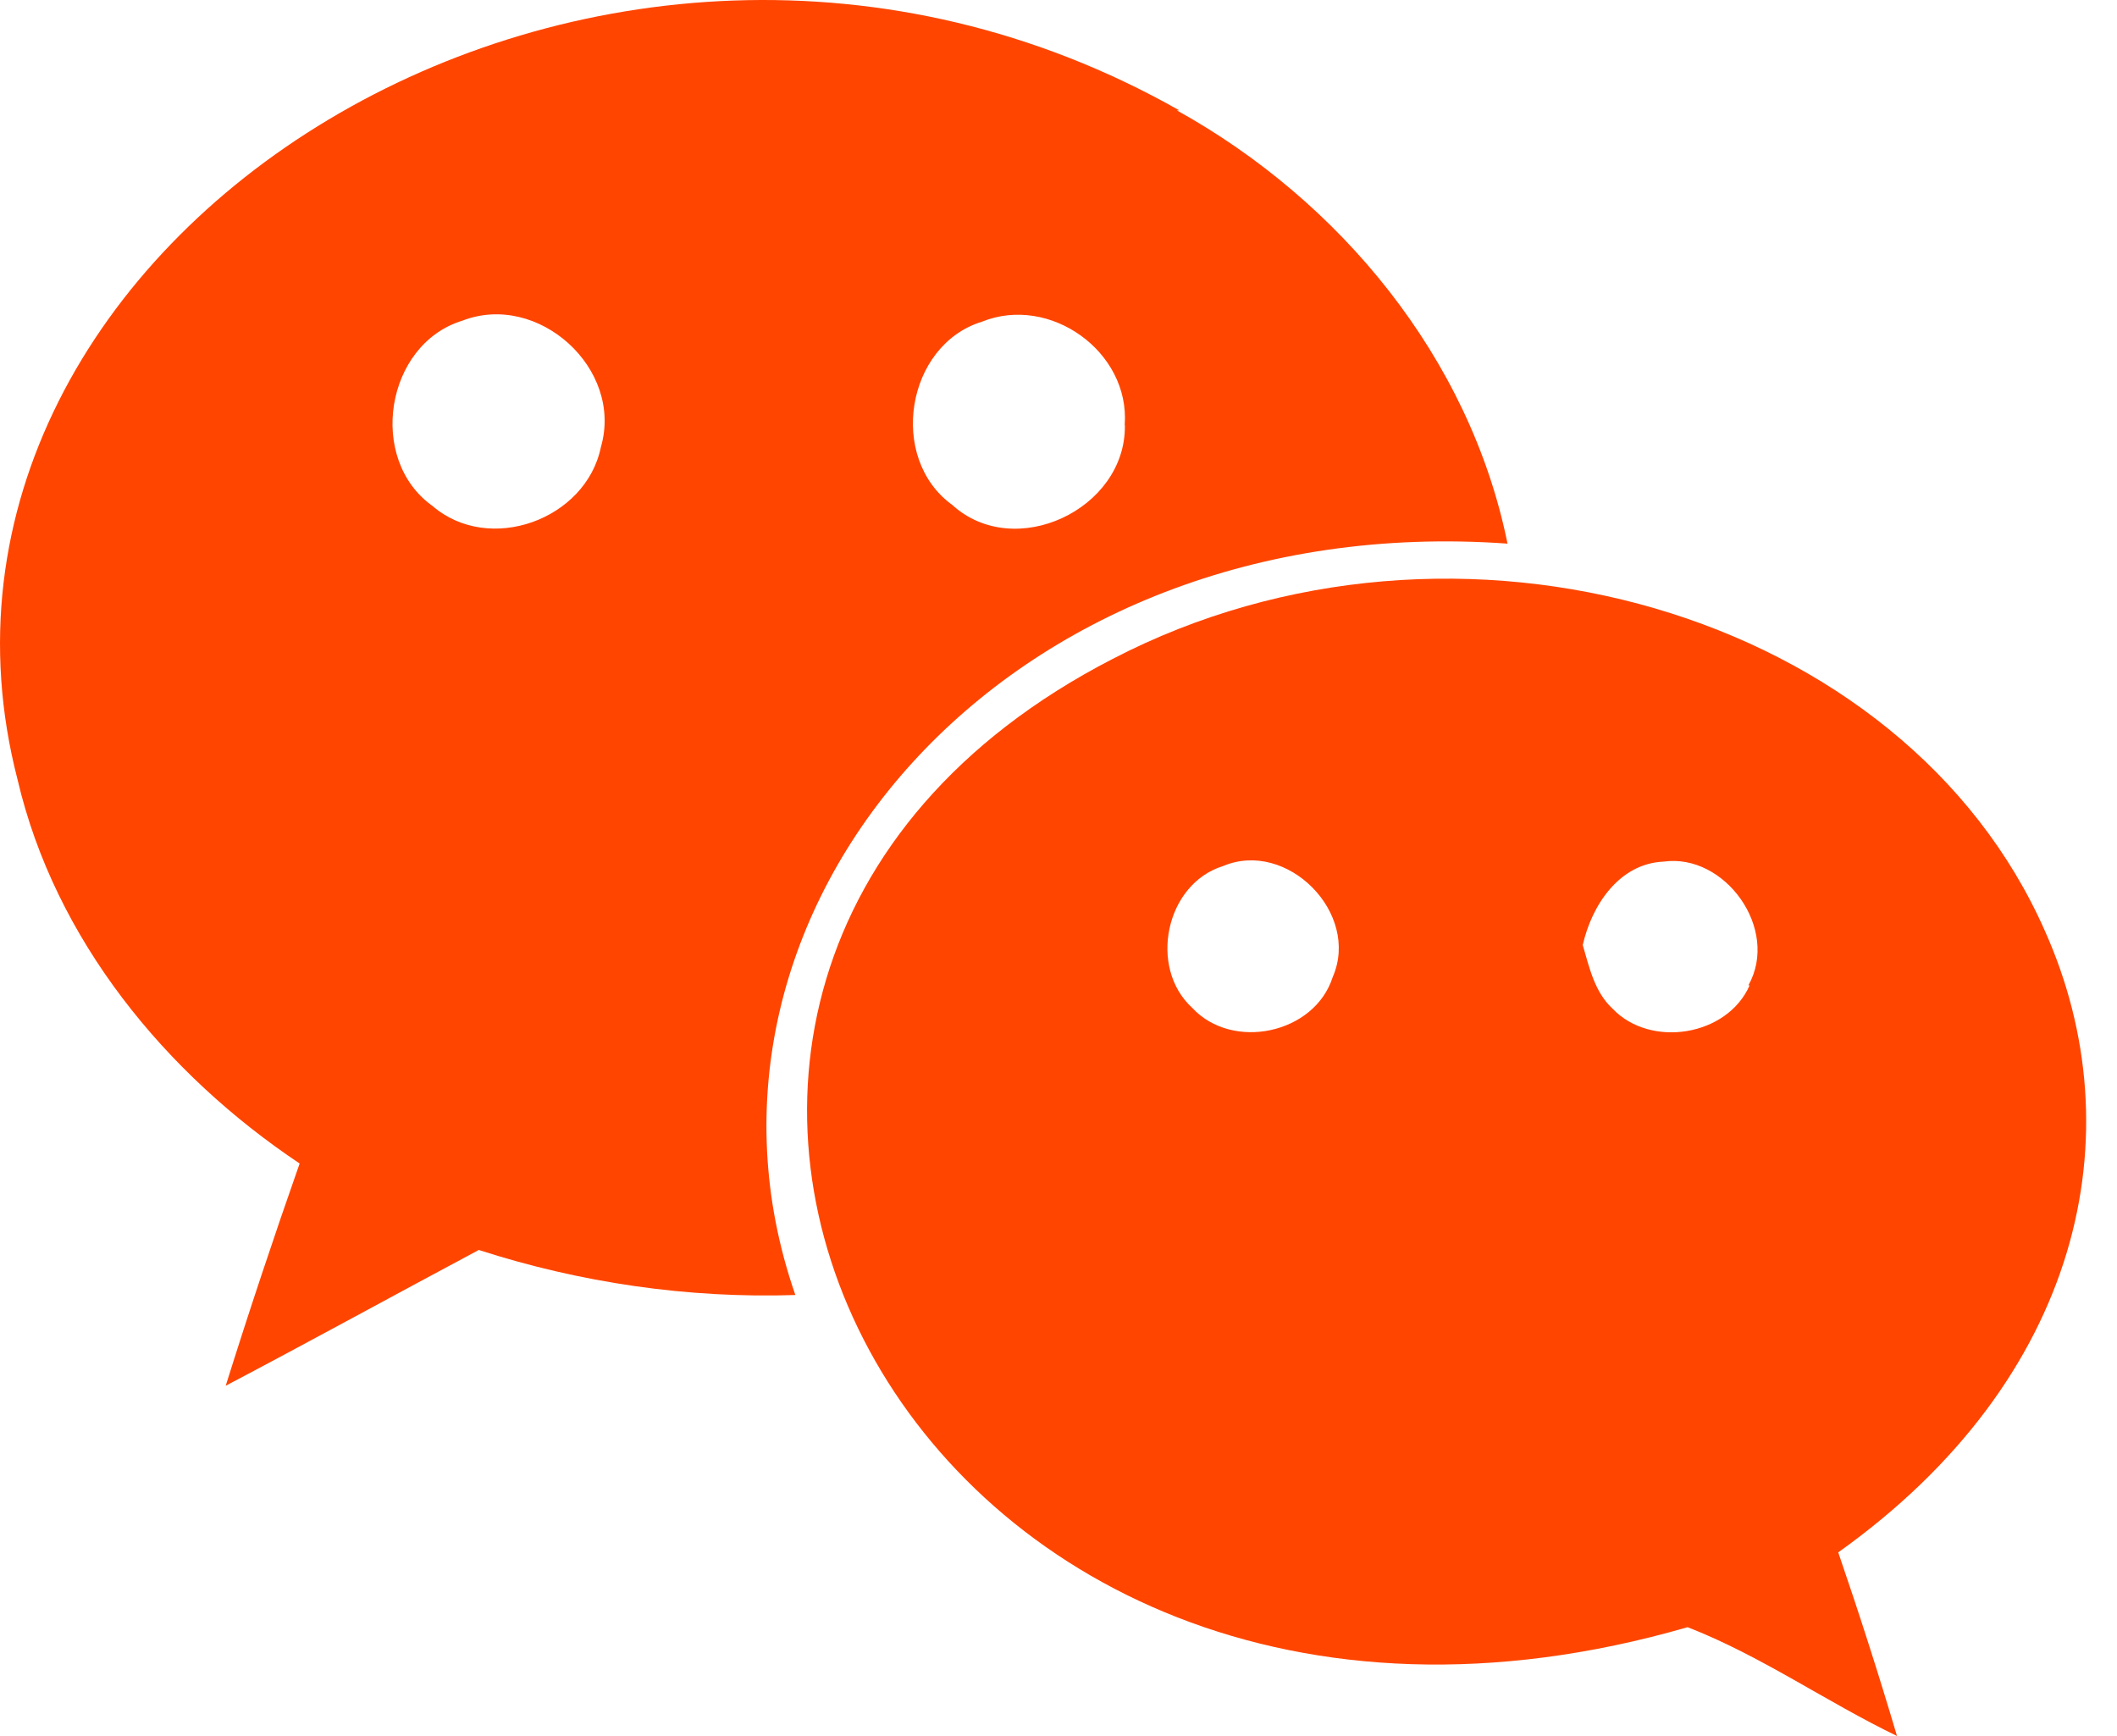 <svg width="50" height="41" viewBox="0 0 50 41" fill="none" xmlns="http://www.w3.org/2000/svg">
<path d="M26.279 15.562C11.401 23.229 21.297 43.8 39.858 38.43C41.587 39.102 43.128 40.19 44.804 41C44.371 39.541 43.909 38.099 43.416 36.663C49.168 32.564 50.429 26.765 48.303 21.999C44.983 14.444 34.383 11.351 26.279 15.562ZM31.476 23.077C31.047 24.423 29.101 24.825 28.158 23.802C27.119 22.855 27.523 20.877 28.887 20.454C30.395 19.817 32.137 21.565 31.476 23.077ZM41.295 23.27H41.324C40.796 24.476 38.98 24.76 38.089 23.825C37.659 23.43 37.534 22.837 37.382 22.319C37.596 21.374 38.245 20.394 39.293 20.349C40.741 20.148 42.037 21.943 41.295 23.27Z" fill="#FF4500"/>
<path d="M35.605 12.839C34.715 8.451 31.65 4.745 27.794 2.606H27.849V2.604C14.162 -5.144 -2.88 5.664 0.414 18.41C1.298 22.192 3.909 25.362 7.077 27.479C6.464 29.224 5.882 30.97 5.331 32.728C7.322 31.68 9.314 30.585 11.308 29.521C13.698 30.293 16.241 30.669 18.785 30.585C15.643 21.556 23.702 11.99 35.605 12.839ZM23.191 7.598C24.795 6.951 26.69 8.304 26.564 10.033L26.568 10.058C26.584 12.033 23.963 13.265 22.492 11.926C20.966 10.825 21.399 8.15 23.191 7.598ZM14.192 10.559C13.841 12.274 11.555 13.103 10.217 11.951C8.667 10.852 9.102 8.128 10.922 7.573C12.705 6.882 14.732 8.703 14.192 10.559Z" fill="#FF4500"/>
</svg>

